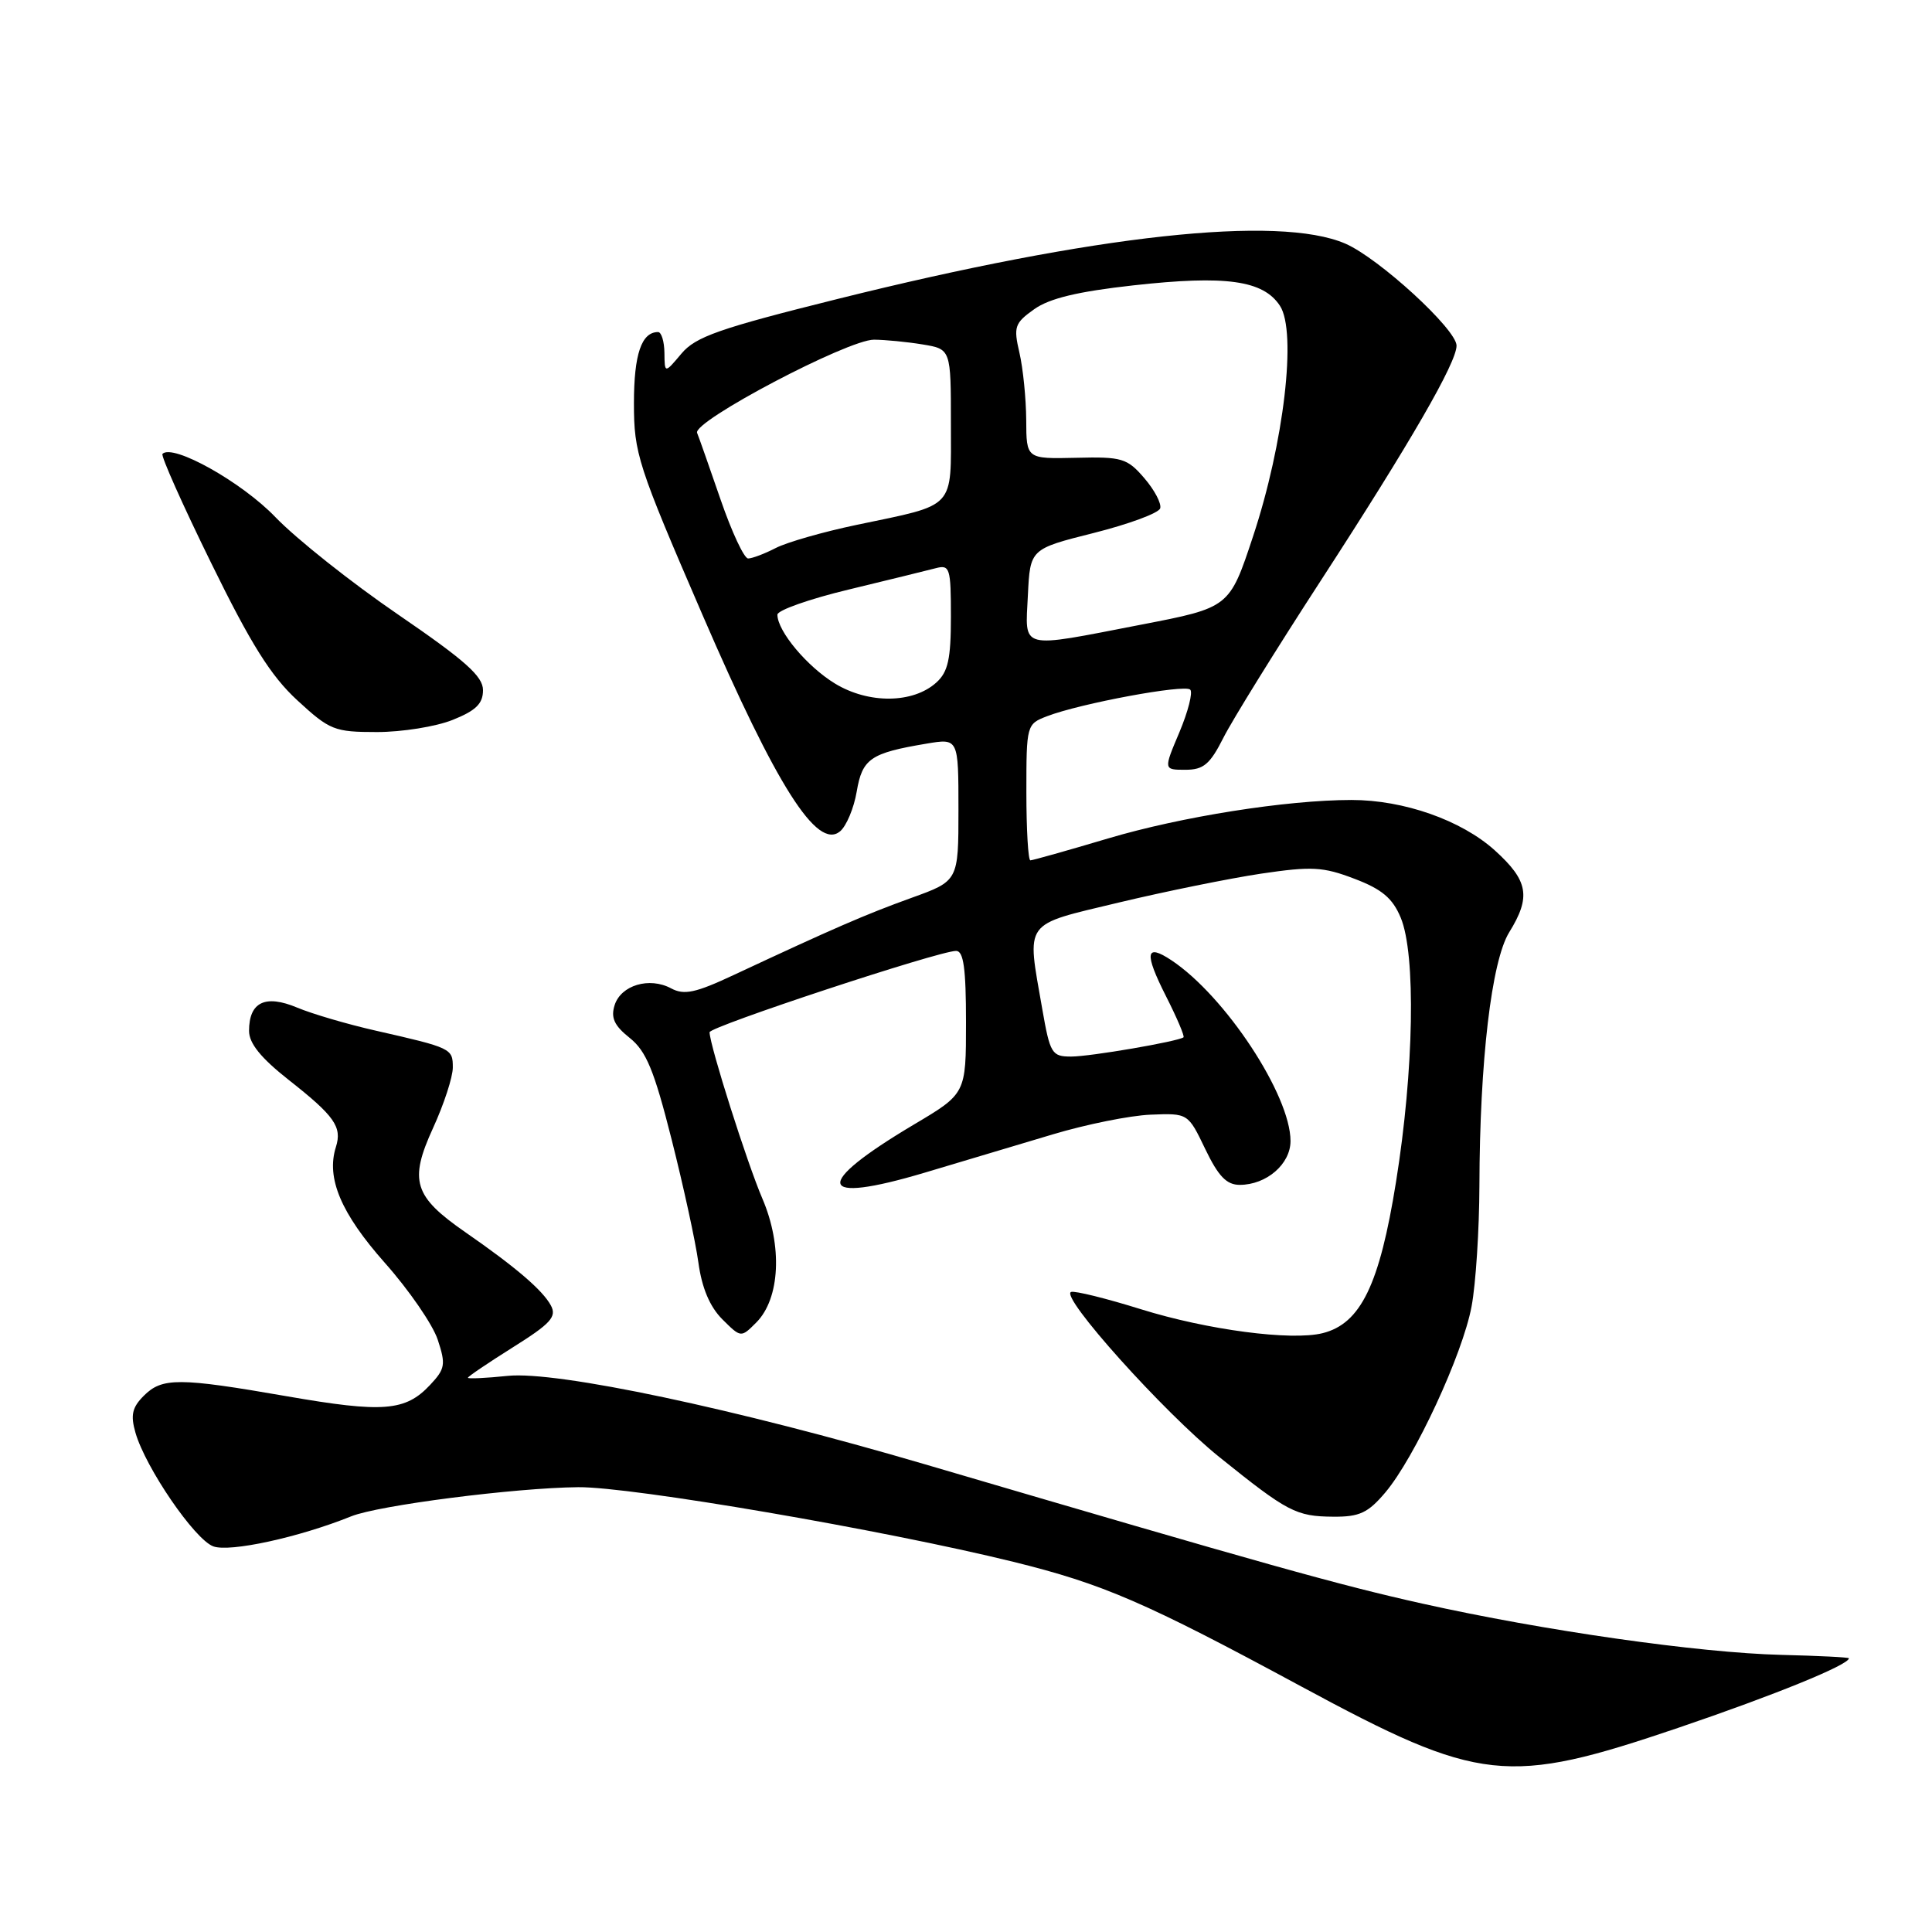 <?xml version="1.0" encoding="UTF-8" standalone="no"?>
<!DOCTYPE svg PUBLIC "-//W3C//DTD SVG 1.1//EN" "http://www.w3.org/Graphics/SVG/1.1/DTD/svg11.dtd" >
<svg xmlns="http://www.w3.org/2000/svg" xmlns:xlink="http://www.w3.org/1999/xlink" version="1.1" viewBox="0 0 256 256">
 <g >
 <path fill="currentColor"
d=" M 222.42 228.93 C 235.11 224.62 245.01 220.59 244.99 219.73 C 244.99 219.60 240.96 219.40 236.05 219.28 C 225.12 219.01 204.58 216.08 188.49 212.49 C 177.37 210.01 168.01 207.39 122.50 194.01 C 97.49 186.66 73.80 181.64 67.28 182.31 C 64.37 182.61 62.00 182.72 62.00 182.56 C 62.00 182.40 64.69 180.58 67.97 178.52 C 72.98 175.38 73.79 174.48 73.00 172.99 C 71.91 170.96 68.35 167.91 61.64 163.26 C 54.82 158.53 54.18 156.46 57.38 149.47 C 58.82 146.33 60.00 142.72 60.00 141.45 C 60.00 138.93 59.84 138.85 49.76 136.56 C 46.05 135.72 41.37 134.35 39.37 133.51 C 35.14 131.74 33.00 132.78 33.00 136.60 C 33.00 138.25 34.57 140.19 38.25 143.09 C 44.34 147.88 45.35 149.32 44.51 151.98 C 43.20 156.10 45.18 160.77 50.99 167.33 C 54.19 170.93 57.34 175.51 58.00 177.51 C 59.09 180.81 58.99 181.38 56.98 183.52 C 53.71 187.00 50.77 187.23 38.00 185.01 C 23.68 182.52 21.48 182.52 19.05 184.95 C 17.51 186.49 17.28 187.51 17.95 189.84 C 19.28 194.47 25.79 203.99 28.26 204.90 C 30.44 205.71 39.62 203.71 46.54 200.92 C 50.15 199.46 68.25 197.14 76.61 197.06 C 83.68 196.99 117.09 202.72 134.28 206.95 C 146.15 209.88 151.74 212.29 172.45 223.48 C 196.14 236.26 199.68 236.65 222.42 228.93 Z  M 183.57 197.75 C 187.46 193.14 193.80 179.48 194.99 173.11 C 195.55 170.15 196.01 162.95 196.03 157.11 C 196.07 140.63 197.63 127.33 199.98 123.53 C 202.89 118.83 202.51 116.69 198.06 112.67 C 193.63 108.68 186.01 106.00 179.07 106.00 C 170.46 106.01 156.57 108.20 146.82 111.10 C 141.45 112.70 136.82 114.00 136.53 114.00 C 136.24 114.00 136.00 109.94 136.00 104.98 C 136.00 96.05 136.03 95.94 138.75 94.90 C 143.14 93.21 156.98 90.64 157.71 91.38 C 158.08 91.74 157.43 94.28 156.28 97.02 C 154.17 102.00 154.17 102.00 157.07 102.00 C 159.47 102.00 160.33 101.28 162.11 97.75 C 163.29 95.41 169.07 86.08 174.97 77.00 C 186.91 58.61 193.00 48.06 193.00 45.80 C 193.00 43.64 182.71 34.21 178.26 32.28 C 169.41 28.46 145.12 31.11 111.00 39.61 C 95.26 43.53 92.17 44.62 90.29 46.86 C 88.07 49.50 88.07 49.50 88.04 46.75 C 88.02 45.24 87.64 44.00 87.20 44.00 C 85.00 44.00 84.00 46.94 84.00 53.43 C 84.00 60.09 84.49 61.60 93.09 81.49 C 102.92 104.23 108.28 112.67 111.31 110.16 C 112.15 109.46 113.15 107.08 113.52 104.88 C 114.26 100.53 115.34 99.78 122.75 98.54 C 127.00 97.82 127.00 97.82 127.00 107.28 C 127.00 116.73 127.00 116.73 120.75 118.98 C 114.71 121.16 110.51 122.98 97.27 129.17 C 92.15 131.57 90.65 131.89 88.92 130.96 C 86.04 129.42 82.28 130.54 81.44 133.19 C 80.91 134.86 81.39 135.90 83.44 137.53 C 85.63 139.28 86.67 141.80 88.99 150.97 C 90.56 157.17 92.16 164.52 92.54 167.29 C 93.00 170.66 94.05 173.14 95.70 174.80 C 98.18 177.27 98.18 177.27 100.20 175.25 C 103.37 172.08 103.71 165.08 101.01 158.80 C 99.00 154.12 94.07 138.61 94.02 136.78 C 94.00 136.04 124.40 126.00 126.69 126.00 C 127.68 126.00 128.00 128.33 128.00 135.46 C 128.00 144.91 128.00 144.91 121.11 149.00 C 107.57 157.05 108.16 159.67 122.54 155.38 C 127.47 153.91 135.10 151.63 139.50 150.31 C 143.90 148.99 149.73 147.81 152.46 147.70 C 157.42 147.50 157.42 147.50 159.70 152.25 C 161.44 155.87 162.53 157.00 164.27 157.00 C 167.81 157.00 171.00 154.25 171.00 151.19 C 171.00 145.11 162.35 131.98 155.22 127.24 C 151.78 124.96 151.59 126.25 154.50 132.00 C 155.95 134.86 156.99 137.31 156.82 137.45 C 156.10 138.00 144.47 140.00 141.94 140.00 C 139.37 140.00 139.14 139.63 138.10 133.67 C 136.04 121.83 135.44 122.67 148.25 119.59 C 154.44 118.11 162.93 116.39 167.12 115.76 C 173.82 114.77 175.31 114.85 179.47 116.44 C 183.11 117.82 184.53 119.02 185.60 121.59 C 187.63 126.44 187.36 141.81 184.98 156.61 C 182.80 170.23 180.30 175.39 175.26 176.65 C 171.11 177.69 159.97 176.22 151.18 173.48 C 146.60 172.05 142.44 171.02 141.93 171.19 C 140.36 171.71 154.23 187.17 161.57 193.07 C 170.62 200.35 171.73 200.93 176.66 200.97 C 180.14 201.00 181.27 200.47 183.57 197.75 Z  M 59.98 95.39 C 63.06 94.16 64.00 93.24 64.00 91.45 C 64.00 89.61 61.66 87.53 52.75 81.43 C 46.56 77.20 39.25 71.39 36.50 68.53 C 32.06 63.89 22.90 58.76 21.53 60.14 C 21.29 60.38 24.19 66.88 27.97 74.58 C 33.25 85.36 35.89 89.57 39.40 92.80 C 43.70 96.76 44.30 97.00 49.96 97.00 C 53.26 97.00 57.77 96.28 59.98 95.39 Z  M 110.65 90.58 C 106.95 88.33 103.02 83.64 103.01 81.45 C 103.00 80.87 107.27 79.36 112.49 78.11 C 117.71 76.85 122.88 75.58 123.99 75.29 C 125.86 74.80 126.00 75.25 126.00 81.73 C 126.00 87.33 125.62 89.03 124.08 90.43 C 120.99 93.23 115.11 93.29 110.65 90.58 Z  M 136.20 78.87 C 136.50 72.74 136.50 72.74 144.93 70.62 C 149.57 69.45 153.53 67.99 153.73 67.36 C 153.93 66.73 152.98 64.93 151.63 63.36 C 149.35 60.71 148.67 60.51 142.58 60.66 C 136.00 60.81 136.00 60.81 135.98 55.66 C 135.96 52.82 135.56 48.81 135.08 46.74 C 134.28 43.30 134.44 42.82 137.04 40.97 C 139.06 39.53 142.82 38.63 150.19 37.81 C 162.43 36.45 167.39 37.14 169.60 40.52 C 171.86 43.96 170.13 58.73 166.03 71.09 C 162.91 80.51 162.91 80.51 151.21 82.77 C 134.88 85.93 135.85 86.18 136.20 78.87 Z  M 95.50 66.25 C 94.03 61.99 92.63 57.99 92.37 57.36 C 91.75 55.84 112.34 45.00 115.81 45.01 C 117.29 45.02 120.19 45.30 122.25 45.64 C 126.00 46.26 126.00 46.26 126.00 56.15 C 126.00 67.61 126.78 66.77 113.50 69.55 C 109.10 70.47 104.28 71.85 102.80 72.61 C 101.31 73.38 99.66 74.00 99.13 74.00 C 98.60 74.00 96.97 70.51 95.50 66.25 Z "/>
</g>
</svg>